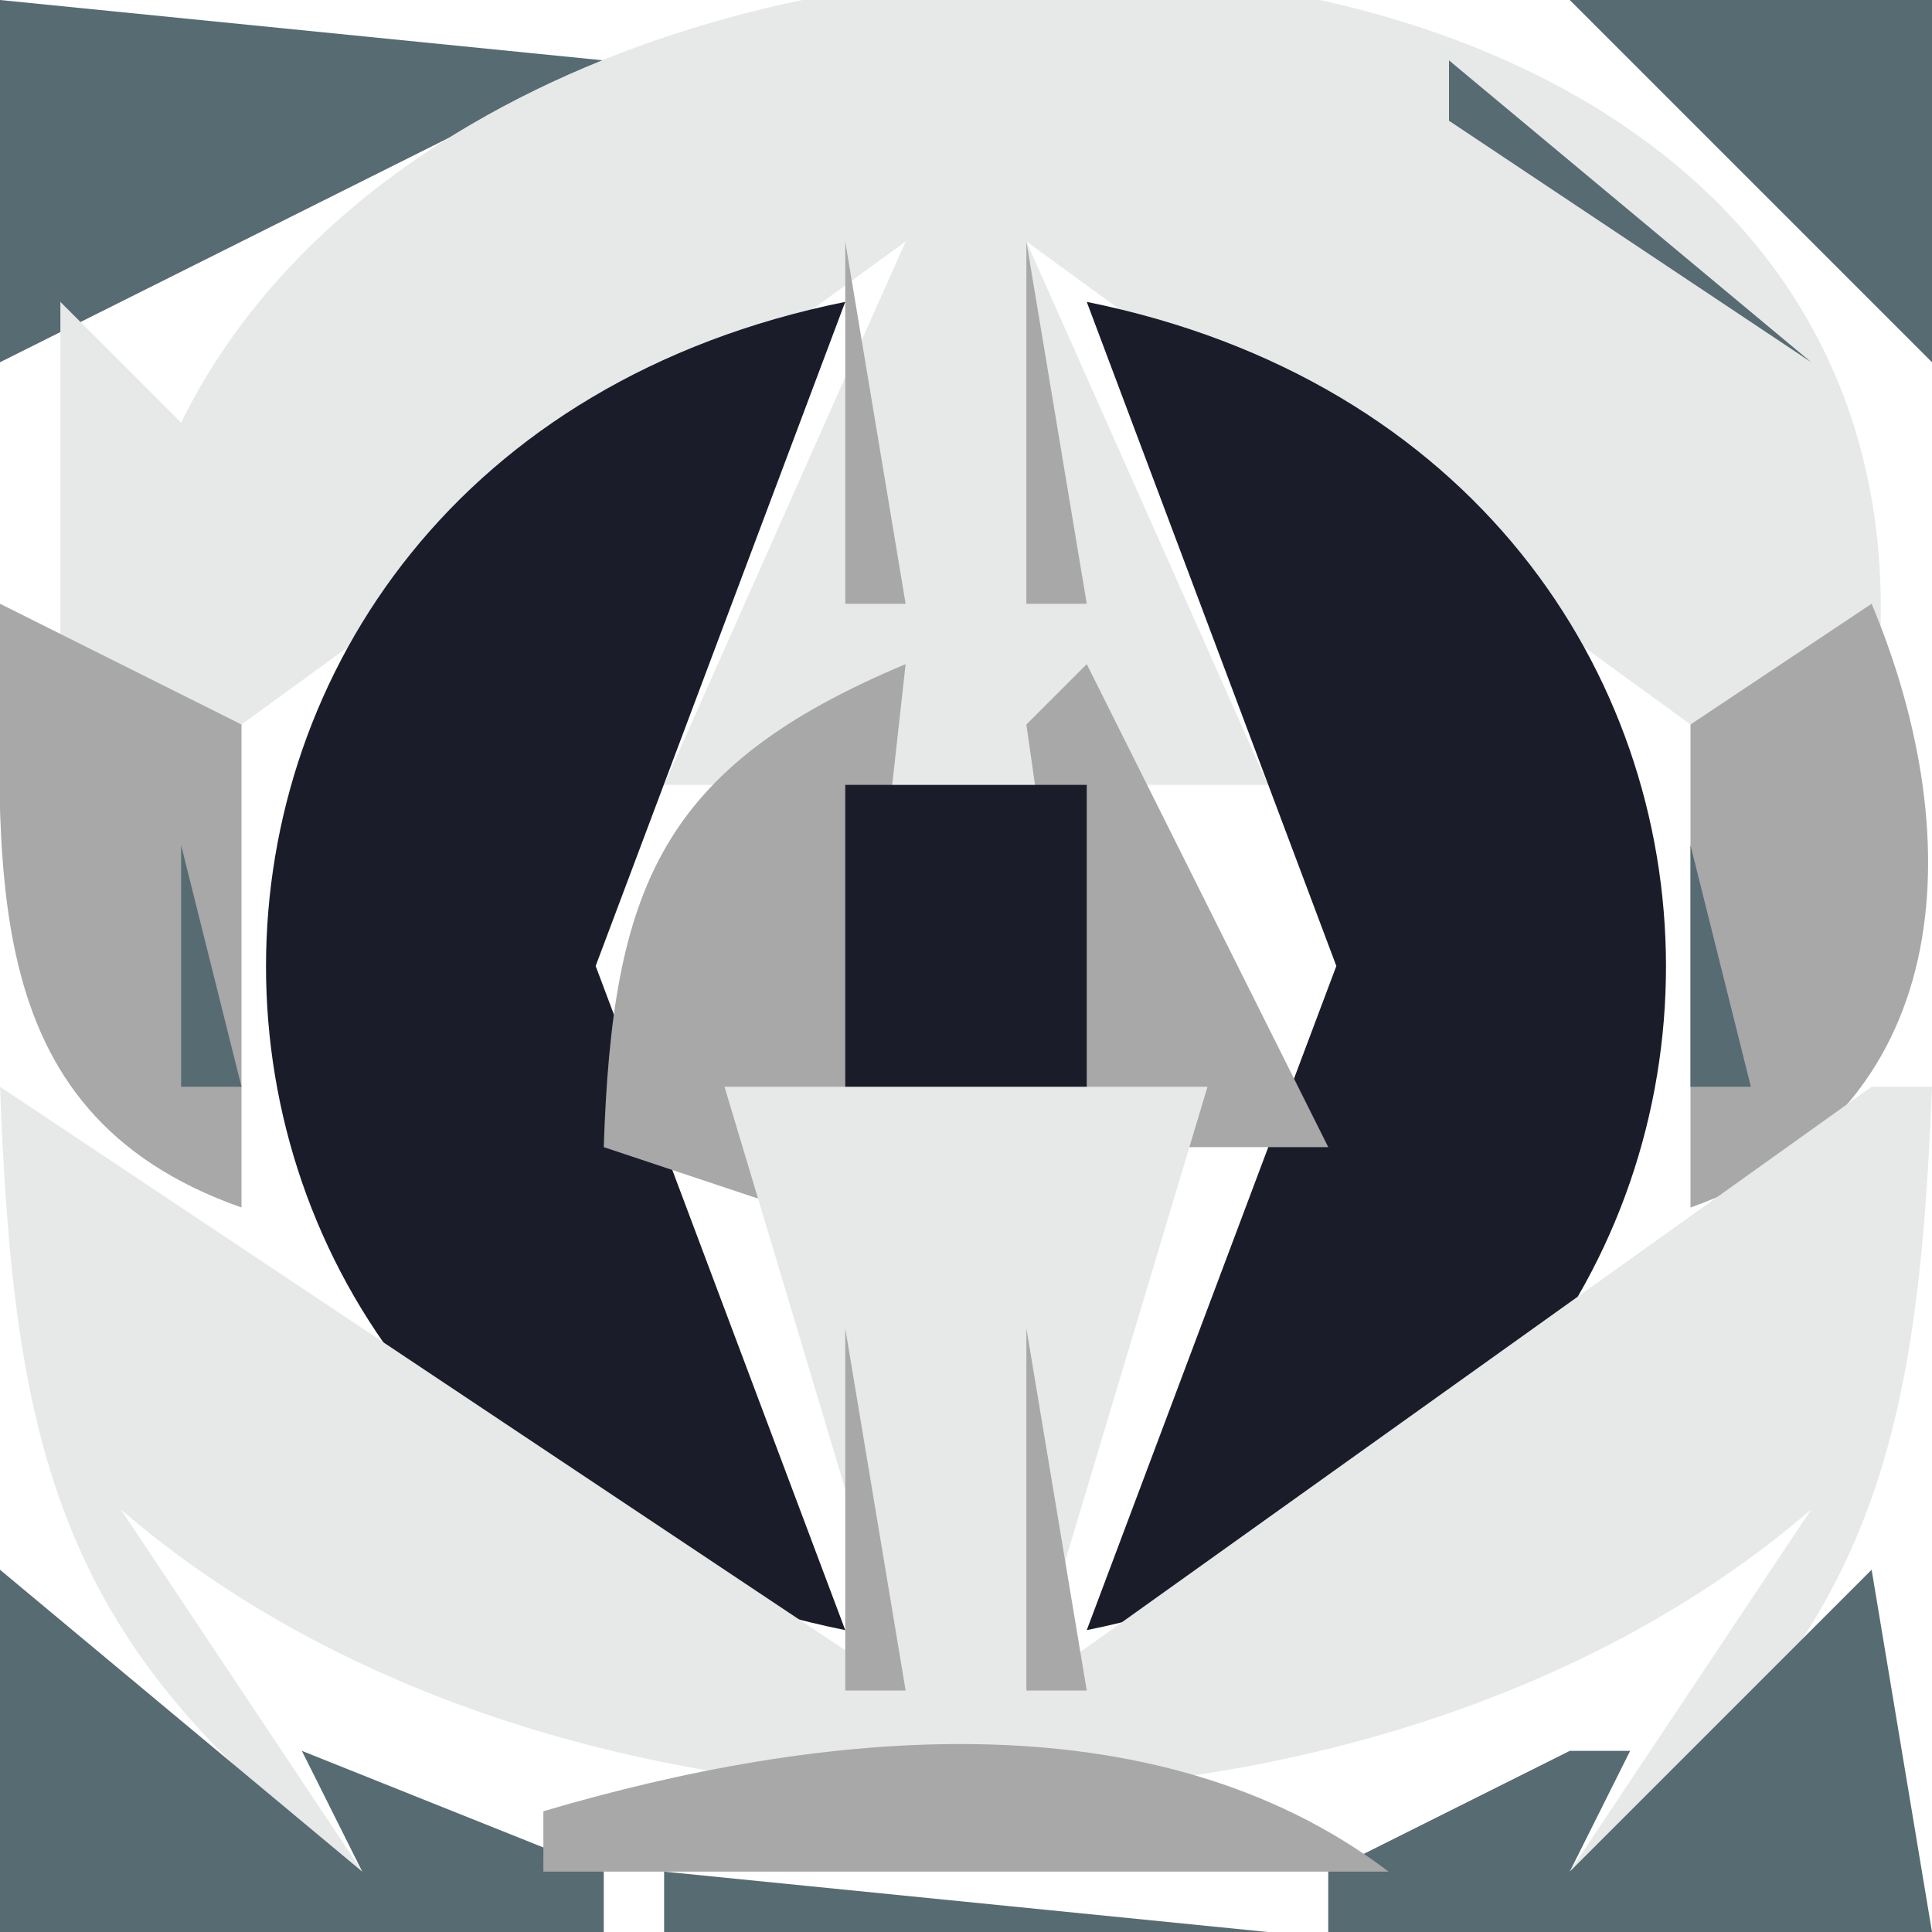 <?xml version="1.0" standalone="yes"?>
<svg xmlns="http://www.w3.org/2000/svg" width="32" height="32">
<path style="fill:#566b72; stroke:none;" d="M0 0L0 6L10 1L0 0z"/>
<path style="fill:#e7e8e8; stroke:none;" d="M6.667 0.333L7.333 0.667L6.667 0.333M3 7L1 5L1 12L4 12L15 4L11 13L21 13L17 4L28 12L31 12C33.319 -3.14 8.436 -4.05 3 7z"/>
<path style="fill:#566b72; stroke:none;" d="M22.667 0.333L23.333 0.667L22.667 0.333M26 0L32 6L32 0L26 0z"/>
<path style="fill:#e7e8e8; stroke:none;" d="M5 1L2 5L5 1z"/>
<path style="fill:#566b72; stroke:none;" d="M24 1L24 2L30 6L24 1z"/>
<path style="fill:#a8a8a9; stroke:none;" d="M11 4L12 5L11 4z"/>
<path style="fill:#566b72; stroke:none;" d="M12 4L13 5L12 4z"/>
<path style="fill:#4a4c54; stroke:none;" d="M13 4L14 5L13 4z"/>
<path style="fill:#a8a8a9; stroke:none;" d="M14 4L14 10L15 10L14 4M17 4L17 10L18 10L17 4z"/>
<path style="fill:#4a4c54; stroke:none;" d="M18 4L19 5L18 4z"/>
<path style="fill:#566b72; stroke:none;" d="M19 4L20 5L19 4z"/>
<path style="fill:#a8a8a9; stroke:none;" d="M20 4L21 5L20 4M9 5L10 6L9 5z"/>
<path style="fill:#4a4c54; stroke:none;" d="M10 5L11 6L10 5z"/>
<path style="fill:#1a1d29; stroke:none;" d="M14 27L9.866 16L14 5C1.226 7.579 1.19 24.414 14 27M18 5L22.134 16L18 27C30.81 24.414 30.774 7.579 18 5z"/>
<path style="fill:#4a4c54; stroke:none;" d="M21 5L22 6L21 5z"/>
<path style="fill:#a8a8a9; stroke:none;" d="M22 5L23 6L22 5M2 6L3 7L2 6z"/>
<path style="fill:#566b72; stroke:none;" d="M8 6L9 7L8 6M23 6L24 7L23 6z"/>
<path style="fill:#a8a8a9; stroke:none;" d="M29 6L30 7L29 6z"/>
<path style="fill:#566b72; stroke:none;" d="M1 7L2 8L1 7z"/>
<path style="fill:#4a4c54; stroke:none;" d="M7 7L8 8L7 7M24 7L25 8L24 7z"/>
<path style="fill:#566b72; stroke:none;" d="M30 7L31 8L30 7z"/>
<path style="fill:#4a4c54; stroke:none;" d="M6 8L7 9L6 8M25 8L26 9L25 8z"/>
<path style="fill:#566b72; stroke:none;" d="M0 9L1 10L0 9M5 9L6 10L5 9M26 9L27 10L26 9M31 9L32 10L31 9z"/>
<path style="fill:#a8a8a9; stroke:none;" d="M0 10C0.012 14.238 -0.533 18.406 4 20L4 12L0 10M4 10L5 11L4 10z"/>
<path style="fill:#566b72; stroke:none;" d="M12 10L13 11L12 10M19 10L20 11L19 10z"/>
<path style="fill:#a8a8a9; stroke:none;" d="M27 10L28 11L27 10M31 10L28 12L28 20C32.381 18.459 32.654 13.95 31 10z"/>
<path style="fill:#566b72; stroke:none;" d="M4 11L5 12L4 11z"/>
<path style="fill:#a8a8a9; stroke:none;" d="M11 11L12 12L11 11M10 19L13 20L14 20L15 11C10.94 12.701 10.143 14.704 10 19M18 11L17 12L18 19L22 19L18 11M20 11L21 12L20 11z"/>
<path style="fill:#566b72; stroke:none;" d="M27 11L28 12L27 11z"/>
<path style="fill:#4a4c54; stroke:none;" d="M4 12L5 13L4 12z"/>
<path style="fill:#566b72; stroke:none;" d="M10 12L11 13L10 12M15.667 12.333L16.333 12.667L15.667 12.333M21 12L22 13L21 12z"/>
<path style="fill:#4a4c54; stroke:none;" d="M27 12L28 13L27 12z"/>
<path style="fill:#1a1d29; stroke:none;" d="M14 13L14 19L18 19L18 13L14 13z"/>
<path style="fill:#566b72; stroke:none;" d="M3 14L3 18L4 18L3 14z"/>
<path style="fill:#4a4c54; stroke:none;" d="M9 14L10 15L9 14z"/>
<path style="fill:#566b72; stroke:none;" d="M13.333 14.667L13.667 15.333L13.333 14.667M18.333 14.667L18.667 15.333L18.333 14.667z"/>
<path style="fill:#4a4c54; stroke:none;" d="M22 14L23 15L22 14z"/>
<path style="fill:#566b72; stroke:none;" d="M28 14L28 18L29 18L28 14M9.333 15.667L9.667 16.333L9.333 15.667M22.333 15.667L22.667 16.333L22.333 15.667z"/>
<path style="fill:#4a4c54; stroke:none;" d="M9 17L10 18L9 17M14 17L15 18L14 17M22 17L23 18L22 17z"/>
<path style="fill:#e7e8e8; stroke:none;" d="M0 18C0.229 23.962 0.941 27.319 6 31L2 25C9.231 31.245 22.769 31.245 30 25L26 31C31.024 27.341 31.764 23.923 32 18L31 18L17 28L20 18L12 18L15 28L0 18z"/>
<path style="fill:#566b72; stroke:none;" d="M10 19L11 20L10 19z"/>
<path style="fill:#4a4c54; stroke:none;" d="M14 19L15 20L14 19z"/>
<path style="fill:#566b72; stroke:none;" d="M15.667 19.333L16.333 19.667L15.667 19.333z"/>
<path style="fill:#4a4c54; stroke:none;" d="M17 19L18 20L17 19z"/>
<path style="fill:#566b72; stroke:none;" d="M18 19L19 20L18 19M21 19L22 20L21 19M4 20L5 21L4 20z"/>
<path style="fill:#a8a8a9; stroke:none;" d="M11 20L12 21L11 20M20 20L21 21L20 20z"/>
<path style="fill:#566b72; stroke:none;" d="M27 20L28 21L27 20z"/>
<path style="fill:#a8a8a9; stroke:none;" d="M4 21L5 22L4 21z"/>
<path style="fill:#566b72; stroke:none;" d="M12 21L13 22L12 21M19 21L20 22L19 21z"/>
<path style="fill:#a8a8a9; stroke:none;" d="M27 21L28 22L27 21z"/>
<path style="fill:#566b72; stroke:none;" d="M0 22L1 23L0 22M5 22L6 23L5 22z"/>
<path style="fill:#a8a8a9; stroke:none;" d="M14 22L14 28L15 28L14 22M17 22L17 28L18 28L17 22z"/>
<path style="fill:#566b72; stroke:none;" d="M26 22L27 23L26 22M31 22L32 23L31 22z"/>
<path style="fill:#4a4c54; stroke:none;" d="M6 23L7 24L6 23M25 23L26 24L25 23z"/>
<path style="fill:#566b72; stroke:none;" d="M1 24L2 25L1 24z"/>
<path style="fill:#4a4c54; stroke:none;" d="M7 24L8 25L7 24M24 24L25 25L24 24z"/>
<path style="fill:#566b72; stroke:none;" d="M30 24L31 25L30 24z"/>
<path style="fill:#a8a8a9; stroke:none;" d="M2 25L6 29L2 25z"/>
<path style="fill:#566b72; stroke:none;" d="M8 25L9 26L8 25M23 25L24 26L23 25z"/>
<path style="fill:#a8a8a9; stroke:none;" d="M29 25L26 29L29 25z"/>
<path style="fill:#566b72; stroke:none;" d="M0 26L0 32L10 32L10 31L5 29L6 31L0 26M2 26L3 27L2 26z"/>
<path style="fill:#a8a8a9; stroke:none;" d="M9 26L10 27L9 26z"/>
<path style="fill:#4a4c54; stroke:none;" d="M10 26L11 27L10 26M21 26L22 27L21 26z"/>
<path style="fill:#a8a8a9; stroke:none;" d="M22 26L23 27L22 26z"/>
<path style="fill:#566b72; stroke:none;" d="M29 26L30 27L29 26M31 26L26 31L27 29L26 29L22 31L22 32L32 32L31 26M3 27L4 28L3 27z"/>
<path style="fill:#a8a8a9; stroke:none;" d="M11 27L12 28L11 27z"/>
<path style="fill:#566b72; stroke:none;" d="M12 27L13 28L12 27z"/>
<path style="fill:#4a4c54; stroke:none;" d="M13 27L14 28L13 27M18 27L19 28L18 27z"/>
<path style="fill:#566b72; stroke:none;" d="M19 27L20 28L19 27z"/>
<path style="fill:#a8a8a9; stroke:none;" d="M20 27L21 28L20 27z"/>
<path style="fill:#566b72; stroke:none;" d="M28 27L29 28L28 27M4 28L5 29L4 28M27 28L28 29L27 28z"/>
<path style="fill:#1a1d29; stroke:none;" d="M6 29L7 30L6 29z"/>
<path style="fill:#a8a8a9; stroke:none;" d="M7.667 29.333L8.333 29.667L7.667 29.333M9 30L9 31L23 31C19.1 28.045 13.526 28.662 9 30M23.667 29.333L24.333 29.667L23.667 29.333z"/>
<path style="fill:#1a1d29; stroke:none;" d="M25 29L26 30L25 29z"/>
<path style="fill:#e7e8e8; stroke:none;" d="M7 31L8 32L7 31z"/>
<path style="fill:#4a4c54; stroke:none;" d="M10 31L11 32L10 31z"/>
<path style="fill:#566b72; stroke:none;" d="M11 31L11 32L21 32L11 31z"/>
<path style="fill:#4a4c54; stroke:none;" d="M21 31L22 32L21 31z"/>
<path style="fill:#e7e8e8; stroke:none;" d="M24 31L25 32L24 31z"/>
</svg>
